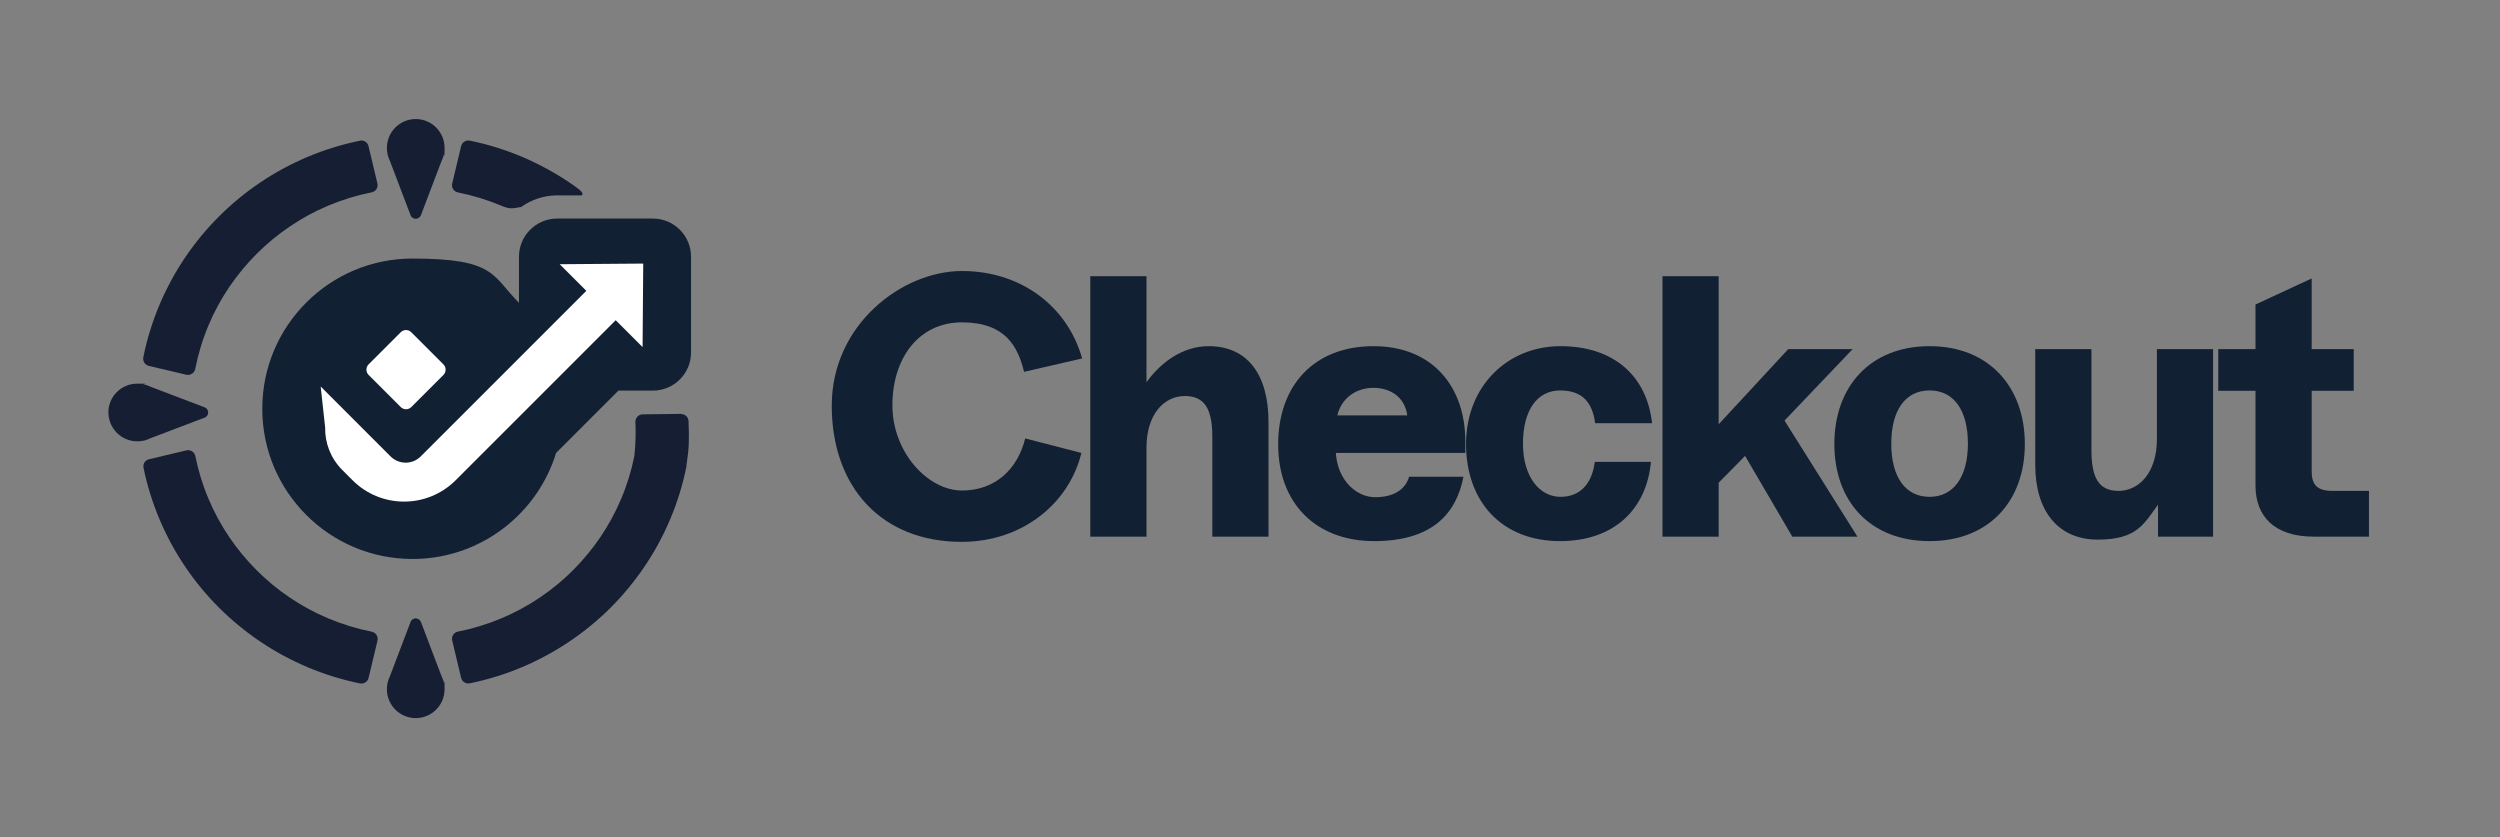 <?xml version="1.0" encoding="UTF-8"?>
<svg id="Layer_1" data-name="Layer 1" xmlns="http://www.w3.org/2000/svg" version="1.1" viewBox="0 0 2688 900">
  <rect x="0" y="0" width="2688" height="900" fill="#808080" stroke="none"/>
  <defs>
    <style>
      .cls-1, .cls-2, .cls-3, .cls-4, .cls-5, .cls-6 {
        stroke-width: 0px;
      }

      .cls-1, .cls-2, .cls-4 {
        fill-rule: evenodd;
      }

      .cls-1, .cls-6 {
        fill: #151e32;
      }

      .cls-2, .cls-3 {
        fill: #112032;
      }

      .cls-4, .cls-5 {
        fill: #fff;
      }

      .cls-5 {
        display: none;
      }
    </style>
  </defs>
  <g id="Identity-Type">
    <rect class="cls-5" width="2688" height="900"/>
    <g id="Checkout">
      <path id="Path" class="cls-3" d="M1033.9,582.6c66.4,0,116-42.4,128.8-95.6l-60.4-15.6c-8,32.4-31.6,56-68,56s-74.8-40.8-74.8-91.6,28.4-89.2,74.8-89.2,60,25.6,66.8,53.2l62.4-14.4c-15.6-55.6-65.2-94-129.2-94s-140,57.2-140,144.8,53.6,146.4,139.6,146.4Z"/>
      <path id="Path-2" data-name="Path" class="cls-3" d="M1299.5,372.2c-28,0-51.6,17.6-66.8,38.8v-114h-60.4v280h60.4v-95.6c0-36.4,19.2-55.6,41.2-55.6s29.6,14.8,29.6,44.4v106.8h60.4v-123.2c0-50.8-22.4-81.6-64.4-81.6Z"/>
      <path id="Shape" class="cls-3" d="M1575.5,474.6c0-58.8-35.2-102.4-98.8-102.4s-102.4,42-102.4,105.6,40.8,104,103.2,104,88.4-29.6,96-69.2h-58.4c-4,13.6-16.4,22-36.4,22s-40.4-17.6-42.4-47.6h139.2v-12.4ZM1476.7,417c19.6,0,34,11.2,36.4,29.6h-75.2c4-17.2,18.8-29.6,38.8-29.6Z"/>
      <path id="Path-3" data-name="Path" class="cls-3" d="M1677.5,581.8c56.8,0,92.8-33.2,97.6-85.2h-60.4c-2.8,22.4-14.8,37.6-36.8,37.6s-40.4-20.8-40.4-57.2,15.6-57.2,40-57.2,34.8,13.6,37.6,35.2h61.2c-5.6-50.8-41.2-82.8-98.4-82.8s-101.6,43.2-101.6,105.2,38.4,104.4,101.2,104.4Z"/>
      <polygon id="Path-4" data-name="Path" class="cls-3" points="1997.1 577 1918.7 452.2 1991.9 375.4 1922.7 375.4 1847.9 456.2 1847.9 297 1787.5 297 1787.5 577 1847.9 577 1847.9 519 1876.3 490.2 1927.1 577 1997.1 577"/>
      <path id="Shape-2" data-name="Shape" class="cls-3" d="M2074.7,581.8c63.6,0,102.4-42.8,102.4-104.4s-38.8-105.2-102.4-105.2-102.4,43.2-102.4,105.2,38.8,104.4,102.4,104.4ZM2074.7,534.2c-26,0-41.2-21.2-41.2-57.2s15.2-57.2,41.2-57.2,41.2,21.2,41.2,57.2-15.6,57.2-41.2,57.2Z"/>
      <path id="Path-5" data-name="Path" class="cls-3" d="M2319.1,472.2c0,36.4-19.6,55.6-41.2,55.6s-29.2-14.4-29.2-44v-108.4h-60.4v124.4c0,50.4,25.2,80.4,67.2,80.4s49.6-16.8,64.8-37.6v34.4h59.2v-201.6h-60.4v96.8Z"/>
      <path id="Path-6" data-name="Path" class="cls-3" d="M2507.9,527.8c-16.8,0-22.4-6.8-22.4-21.2v-86.4h45.2v-44.8h-45.2v-76l-60.4,28v48h-40v44.8h40v101.6c0,33.6,20.4,55.2,62.8,55.2h59.2v-49.2h-39.2Z"/>
    </g>
    <g id="Icon">
      <path id="Combined-Shape" class="cls-6" d="M732.4,445.2c4.2,0,7.7,3.2,7.9,7.4,0,0,0,0,0,0,.8,19.2.7,29-2.2,47.6v.9c-.1.6-.2,1.1-.3,1.7,0,0,0,0,0,0-3.9,19.1-9.8,38-17.4,55.9-7.5,17.7-16.7,34.7-27.5,50.6-10.7,15.8-22.9,30.6-36.4,44.1-13.5,13.5-28.4,25.7-44.2,36.3-16,10.8-33,20-50.7,27.5-18,7.6-36.9,13.5-56.1,17.4-.2,0-.4,0-.5.1-4.2.8-8.2-1.8-9.2-5.9l-9.6-40.2c-1-4.3,1.8-8.7,6.2-9.5,16.1-3.2,31.8-8,47-14.4,14.3-6,28.1-13.5,41-22.2,12.8-8.6,24.8-18.5,35.7-29.4,10.9-10.9,20.8-22.9,29.5-35.7,8.7-12.9,16.2-26.6,22.2-40.9,6.4-15,11.1-30.5,14.3-46.3,0,0,0,0,0-.1,1.3-12.1,1.6-24.2,1.1-36.3-.2-4.5,3.3-8.2,7.8-8.3l41.5-.5ZM200.4,484.2c4.4-1,8.7,1.8,9.6,6.1,3.2,15.8,7.9,31.3,14.3,46.3,6,14.3,13.5,28,22.2,40.9,8.6,12.8,18.6,24.7,29.5,35.7,10.9,10.9,22.9,20.8,35.7,29.4,12.9,8.7,26.7,16.2,41,22.2,15.2,6.4,30.9,11.2,47,14.4,4.4.9,7.2,5.2,6.2,9.5l-9.6,40.2c-1,4.1-5.1,6.7-9.2,5.9-.2,0-.4,0-.5-.1-19.2-3.9-38-9.8-56.1-17.4-17.7-7.5-34.8-16.7-50.7-27.5-15.8-10.6-30.7-22.9-44.2-36.3-13.5-13.5-25.8-28.3-36.4-44.1-10.8-15.9-20-32.9-27.5-50.6-7.6-18-13.5-36.8-17.4-55.9,0,0,0,0,0,0-.8-4.1,1.8-8.2,5.9-9.1l40.4-9.6ZM387,151.2c4.2-.8,8.2,1.8,9.2,5.9l9.6,40.2c1,4.3-1.8,8.7-6.2,9.5-16.1,3.2-31.7,8-46.9,14.4-14.3,6-28.1,13.5-40.9,22.2-12.8,8.6-24.8,18.5-35.7,29.4-10.9,10.9-20.8,22.9-29.5,35.6-8.7,12.9-16.2,26.6-22.2,40.9-6.5,15.3-11.3,31.2-14.5,47.4-.9,4.4-5.2,7.2-9.6,6.2l-40.3-9.5c-4.1-1-6.7-5.1-5.9-9.2,0-.4.1-.7.2-1.1,3.9-19.1,9.8-37.9,17.4-55.9,7.5-17.6,16.7-34.7,27.5-50.6,10.7-15.8,22.9-30.6,36.4-44,13.5-13.5,28.3-25.7,44.1-36.3,15.9-10.8,33-20,50.7-27.5,18-7.6,36.9-13.4,56-17.4.2,0,.4,0,.5-.1ZM495.8,157.1c1-4.1,5.1-6.7,9.2-5.9.2,0,.4,0,.5.1,19.2,3.9,38,9.8,56,17.4,17.7,7.5,34.7,16.7,50.7,27.5,9.7,6.6,16.7,11.3,13.2,13.9h-26.4s-1.1,0-1.1,0c-13.9.2-26.8,4.8-37.4,12.4-8.8,1.4-11.4,2.9-21.2-1.2-15.2-6.4-30.9-11.2-46.9-14.4-4.4-.9-7.2-5.2-6.2-9.5l9.6-40.2Z"/>
      <path id="Combined-Shape-2" data-name="Combined-Shape" class="cls-1" d="M447,128c17.1,0,31,13.9,31,31s-.3,4.6-.7,6.8c0,.5-.2.9-.3,1.4h0c-.5,1.9-1.3,3.9-2.2,5.7l-22.2,58.4c-.6,1.6-1.9,2.9-3.5,3.5-3.1,1.2-6.6-.4-7.7-3.5l-22.2-58.4c-.9-1.8-1.6-3.8-2.2-5.8-.1-.4-.3-.8-.3-1.3-.5-2.2-.7-4.5-.7-6.8,0-17.1,13.9-31,31-31Z"/>
      <path id="Combined-Shape-3" data-name="Combined-Shape" class="cls-1" d="M447,772.1c17.1,0,31-13.9,31-31s-.3-4.6-.7-6.8c0-.5-.2-.9-.3-1.4h0c-.5-1.9-1.3-3.9-2.2-5.7l-22.2-58.4c-.6-1.6-1.9-2.9-3.5-3.5-3.1-1.2-6.6.4-7.7,3.5l-22.2,58.4c-.9,1.8-1.6,3.8-2.2,5.8-.1.4-.3.8-.3,1.3-.5,2.2-.7,4.5-.7,6.8,0,17.1,13.9,31,31,31Z"/>
      <path id="Combined-Shape-4" data-name="Combined-Shape" class="cls-1" d="M116.5,443.5c0-17.1,13.9-31,31-31s4.6.3,6.8.7c.5,0,.9.2,1.4.3h0c2,.5,3.9,1.2,5.8,2.2l58.4,22.2c1.6.6,2.9,1.9,3.5,3.5,1.2,3.1-.4,6.6-3.5,7.7l-58.4,22.2c-1.8.9-3.8,1.6-5.8,2.2-.4.1-.8.3-1.3.3-2.2.5-4.5.7-6.8.7-17.1,0-31-13.9-31-31Z"/>
      <path id="Combined-Shape-5" data-name="Combined-Shape" class="cls-2" d="M702,235c22.6,0,41,18.4,41,41v103c0,22.6-18.4,41-41,41h-37.1l-67,67c-20,65.2-80.2,112.8-151.7,114h-2.7c-89.2,0-161.5-72.3-161.5-161.5s72.3-161.5,161.5-161.5,85.3,18.2,114.5,47.6v-49.6c0-22.6,18.4-41,41-41h103Z"/>
      <path id="Combined-Shape-6" data-name="Combined-Shape" class="cls-4" d="M691.6,283.4l-.7,89.8-28.9-28.9-172,172c-30.7,30.7-80.4,30.7-111,0l-11-11c-12.6-12.6-18.7-29.2-18.4-45.7l-4.8-44,75.1,75.1c8.9,8.9,23.2,9,32.2.3l.3-.3,178-178-28.6-28.6,89.8-.7Z"/>
      <path id="Rectangle" class="cls-4" d="M442.2,357.2l34.6,34.6c3.1,3.1,3.1,8.2,0,11.3l-34.6,34.6c-3.1,3.1-8.2,3.1-11.3,0l-34.6-34.6c-3.1-3.1-3.1-8.2,0-11.3l34.6-34.6c3.1-3.1,8.2-3.1,11.3,0Z"/>
    </g>
  </g>
</svg>